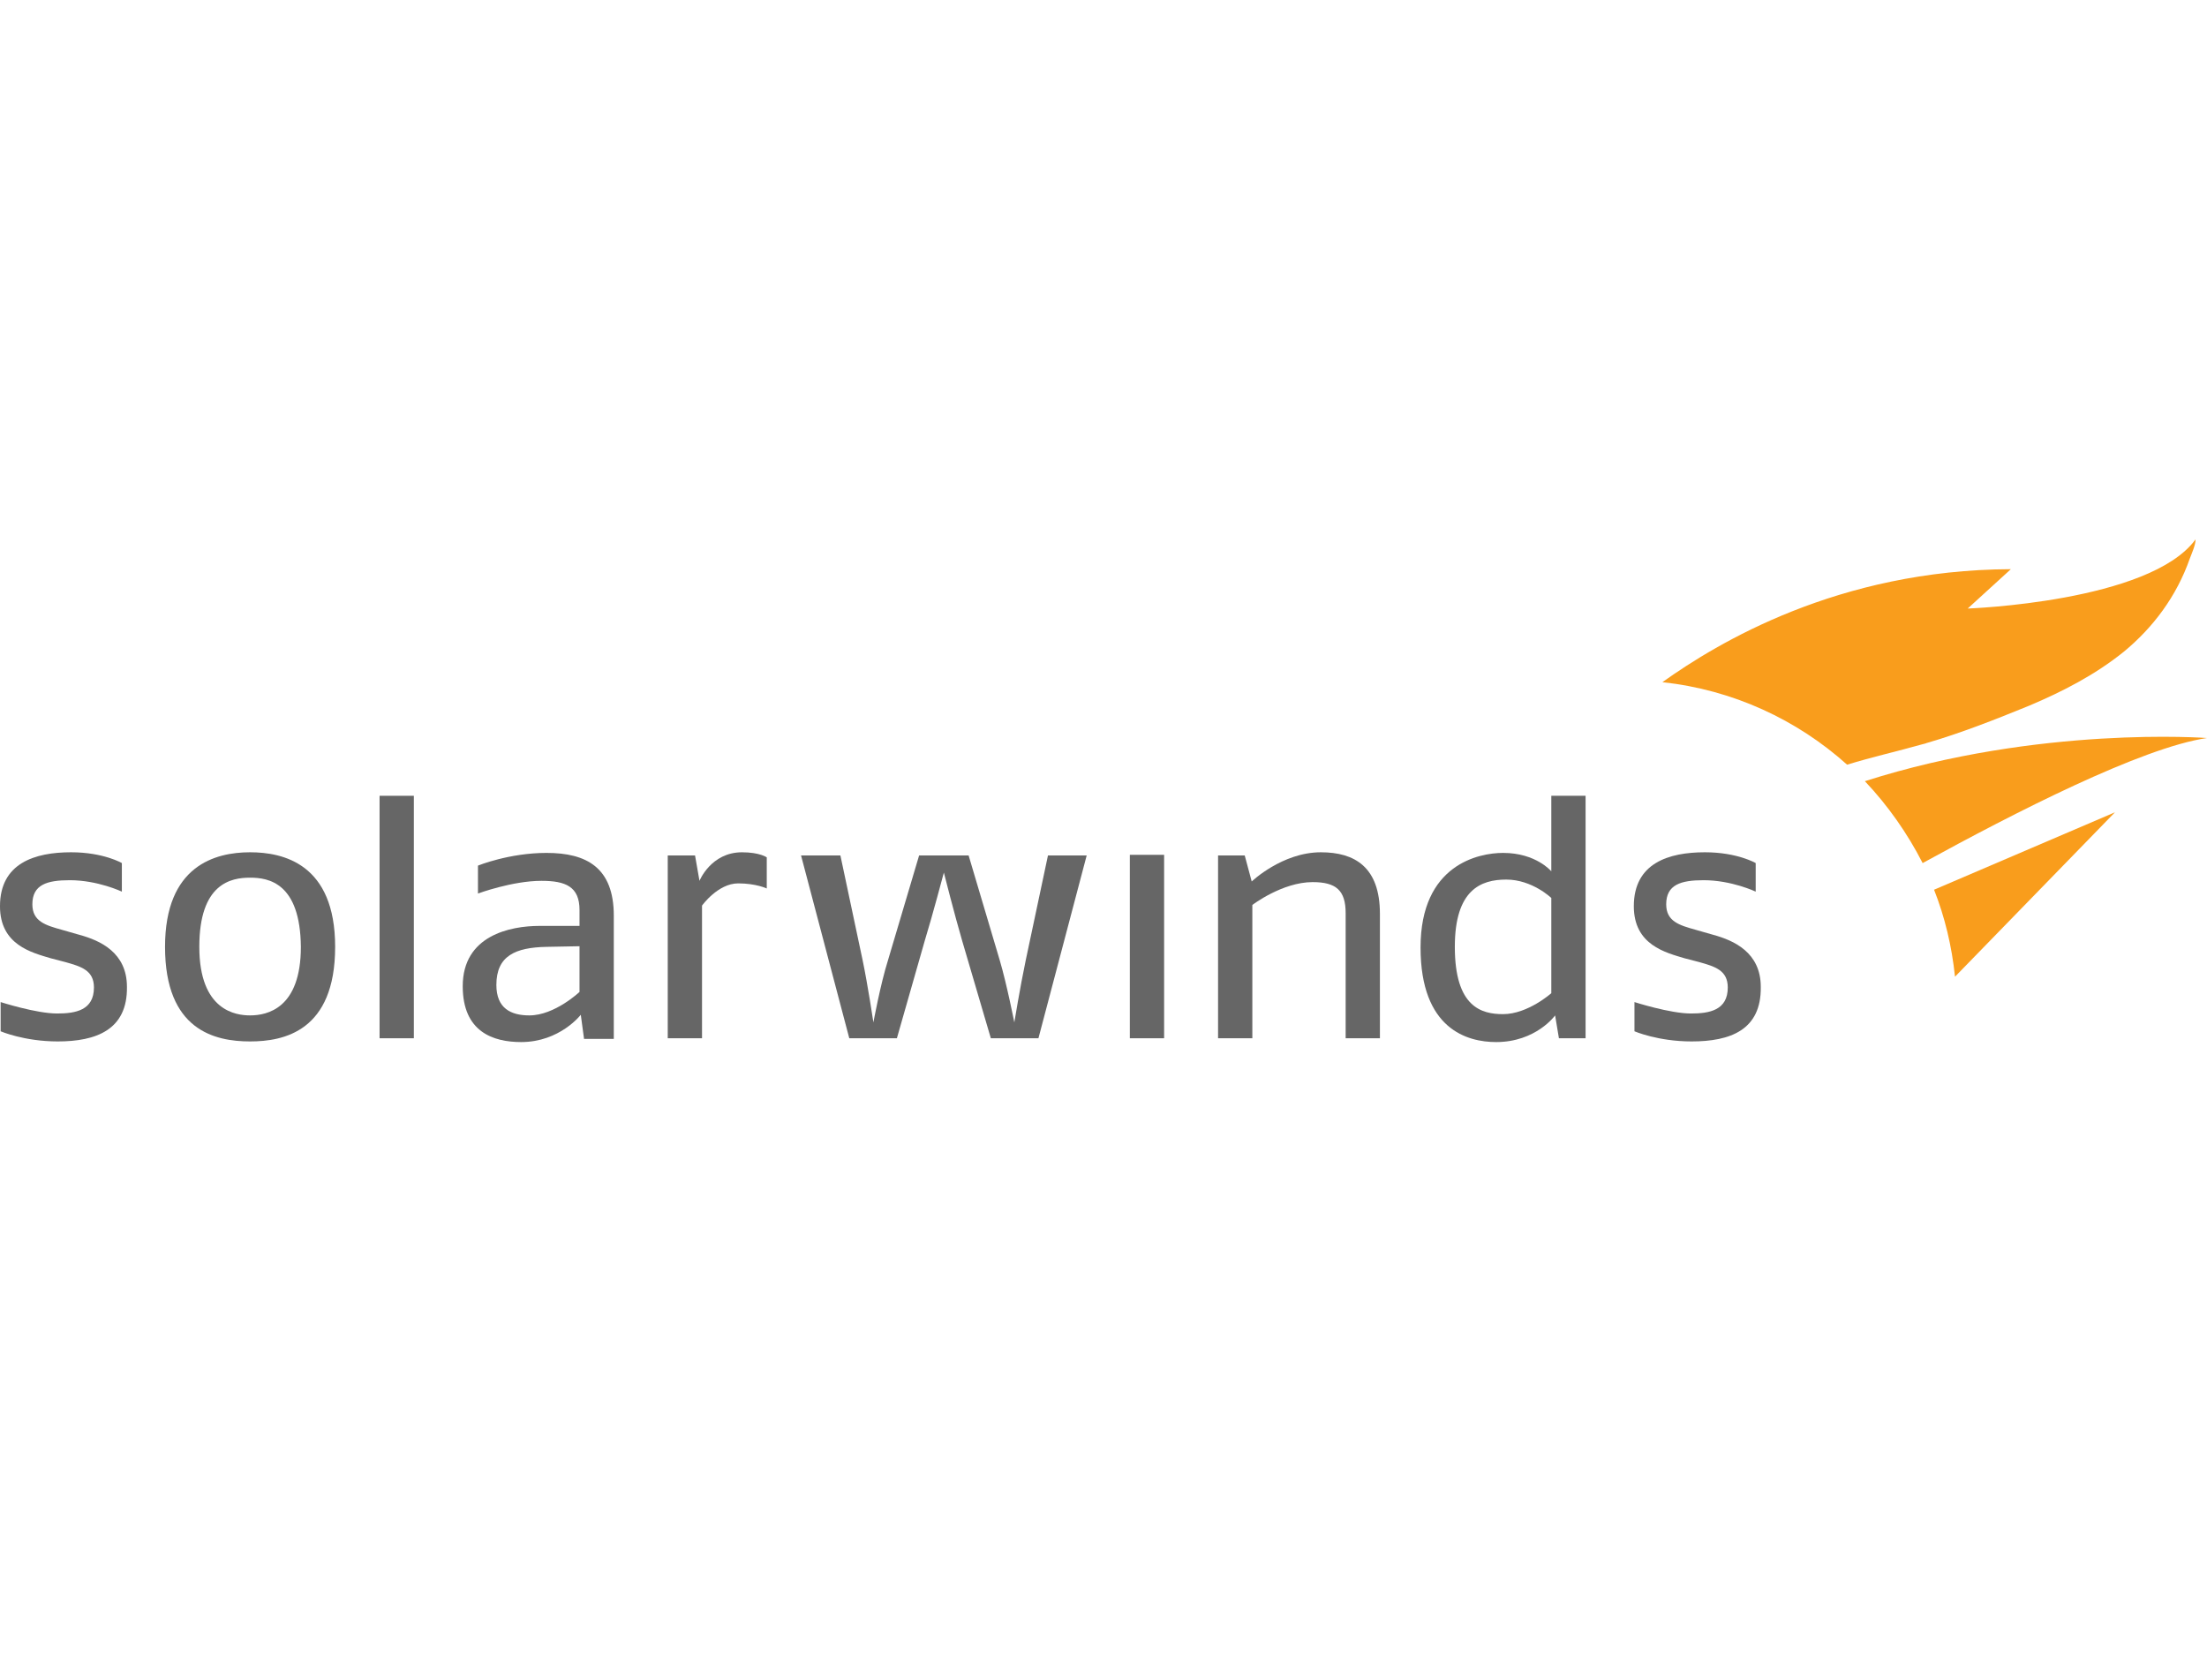 <svg xmlns="http://www.w3.org/2000/svg" xmlns:xlink="http://www.w3.org/1999/xlink" id="Layer_1" width="443.52" height="337.68" x="0" y="0" enable-background="new 12.24 155.16 443.52 337.68" version="1.1" viewBox="12.24 155.16 443.52 337.68" xml:space="preserve"><g><g><g><path fill="#666" d="M23.848,364.443c-6.76,0-11.48-2.041-11.48-2.041v-5.868c0,0,7.144,2.296,11.353,2.296 c3.699,0,7.398-0.638,7.398-5.229c0-3.444-2.551-4.209-5.74-5.103l-2.934-0.765c-3.827-1.147-10.205-2.679-10.205-10.46 c0-8.674,7.015-10.843,14.287-10.843c6.505,0,10.204,2.169,10.204,2.169v5.74c0,0-4.847-2.297-10.46-2.297 c-4.591,0-7.525,0.894-7.525,4.848c0,3.444,2.678,4.209,5.868,5.103l3.571,1.02c4.209,1.148,9.567,3.573,9.567,10.46 C37.879,362.146,31.501,364.443,23.848,364.443z"/><path fill="#666" d="M62.498,364.443c-7.143,0-17.092-2.297-17.092-19.007c0-16.327,10.077-19.006,17.092-19.006 c6.634,0,17.093,2.296,17.093,19.006C79.591,362.402,69.258,364.443,62.498,364.443z M62.498,331.533 c-3.826,0-10.204,1.147-10.204,13.903c0,12.884,7.398,13.776,10.204,13.776c3.444,0,10.205-1.403,10.205-13.776 C72.575,332.554,66.197,331.533,62.498,331.533z"/><path fill="#666" d="M88.52,363.805v-48.727h6.888v48.727H88.52z"/><path fill="#666" d="M129.594,363.805l-0.638-4.72c0,0-4.209,5.485-11.99,5.485c-5.612,0-11.735-2.041-11.735-11.226 c0-10.204,9.567-12.118,15.435-12.118h8.036v-3.188c0-4.721-2.806-5.869-7.653-5.869c-5.868,0-12.756,2.552-12.756,2.552v-5.612 c0,0,6.25-2.552,13.776-2.552c8.036,0,13.521,2.935,13.521,12.629v24.746h-5.995V363.805z M128.701,345.31l-6.633,0.127 c-6.25,0.127-10.077,1.786-10.077,7.653c0,4.72,2.934,6.123,6.633,6.123c5.102,0,10.077-4.719,10.077-4.719V345.31z"/><path fill="#666" d="M160.59,332.681c-4.082,0-7.271,4.465-7.271,4.465v26.659h-6.888v-36.735h5.485l0.893,5.101 c0,0,2.295-5.739,8.546-5.739c3.571,0,4.974,1.021,4.974,1.021v6.25C166.33,333.701,164.162,332.681,160.59,332.681z"/><path fill="#666" d="M220.925,363.805h-9.567l-5.74-19.517c-1.531-5.229-3.699-13.775-3.699-13.775s-2.296,8.674-3.827,13.648 l-5.613,19.644h-9.566l-9.694-36.735h7.909l4.464,21.047c1.021,4.847,2.168,12.5,2.168,12.5s1.403-7.653,2.934-12.5l6.25-21.047 h9.95l6.25,21.047c1.403,4.719,2.934,12.5,2.934,12.5s1.148-7.016,2.296-12.5l4.465-21.047h7.781L220.925,363.805z"/><path fill="#666" d="M239.294,363.805v-36.863h6.888v36.863H239.294z"/><path fill="#666" d="M282.664,363.805v-25.128c0-4.593-1.914-6.251-6.635-6.251c-6.121,0-12.117,4.592-12.117,4.592v26.787 h-6.888v-36.735h5.357l1.403,5.229c0,0,6.123-5.867,13.903-5.867c6.762,0,11.862,2.934,11.862,12.373v25.001H282.664z"/><path fill="#666" d="M325.522,363.805l-0.766-4.592c0,0-3.825,5.357-11.862,5.357c-5.74,0-15.179-2.552-15.179-19.007 c0-16.709,11.735-19.006,16.582-19.006c6.634,0,9.694,3.699,9.694,3.699v-15.179h6.888v48.727H325.522z M323.992,335.615 c0,0-3.826-3.699-9.057-3.699c-5.103,0-10.332,2.04-10.332,13.521c0,12.118,5.357,13.521,9.694,13.521 c4.975,0,9.694-4.21,9.694-4.21V335.615z"/><path fill="#666" d="M352.183,364.443c-6.761,0-11.48-2.041-11.48-2.041v-5.868c0,0,7.144,2.296,11.354,2.296 c3.698,0,7.397-0.638,7.397-5.229c0-3.444-2.551-4.209-5.739-5.103l-2.934-0.765c-3.827-1.147-10.206-2.679-10.206-10.46 c0-8.674,7.017-10.843,14.287-10.843c6.505,0,10.204,2.169,10.204,2.169v5.74c0,0-4.847-2.297-10.46-2.297 c-4.591,0-7.524,0.894-7.524,4.848c0,3.444,2.678,4.209,5.867,5.103l3.571,1.02c4.209,1.148,9.567,3.573,9.567,10.46 C366.214,362.146,359.964,364.443,352.183,364.443z"/></g><g><path fill="#F99D1C" d="M398.486,304.746c0.383-0.128,0.638-0.128,0.894-0.256c7.015-2.041,13.775-4.719,20.664-7.525 c6.633-2.807,13.138-6.123,19.006-10.842c5.868-4.847,10.587-11.098,13.267-18.751c0.382-1.02,1.147-2.679,1.147-3.827 c-9.185,12.628-45.794,13.904-45.794,13.904l8.675-7.909c-34.696,0.128-58.932,14.797-70.029,22.706 c14.159,1.531,27.042,7.526,37.119,16.583C388.409,307.297,393.512,306.149,398.486,304.746z"/><path fill="#F99D1C" d="M455.76,303.47c0,0-33.675-2.551-68.754,8.674c4.593,4.847,8.547,10.46,11.608,16.456 C416.982,318.522,442.622,305.383,455.76,303.47z"/><path fill="#F99D1C" d="M400.909,333.956c2.17,5.485,3.572,11.354,4.21,17.477l32.146-33.038L400.909,333.956z"/></g></g></g></svg>